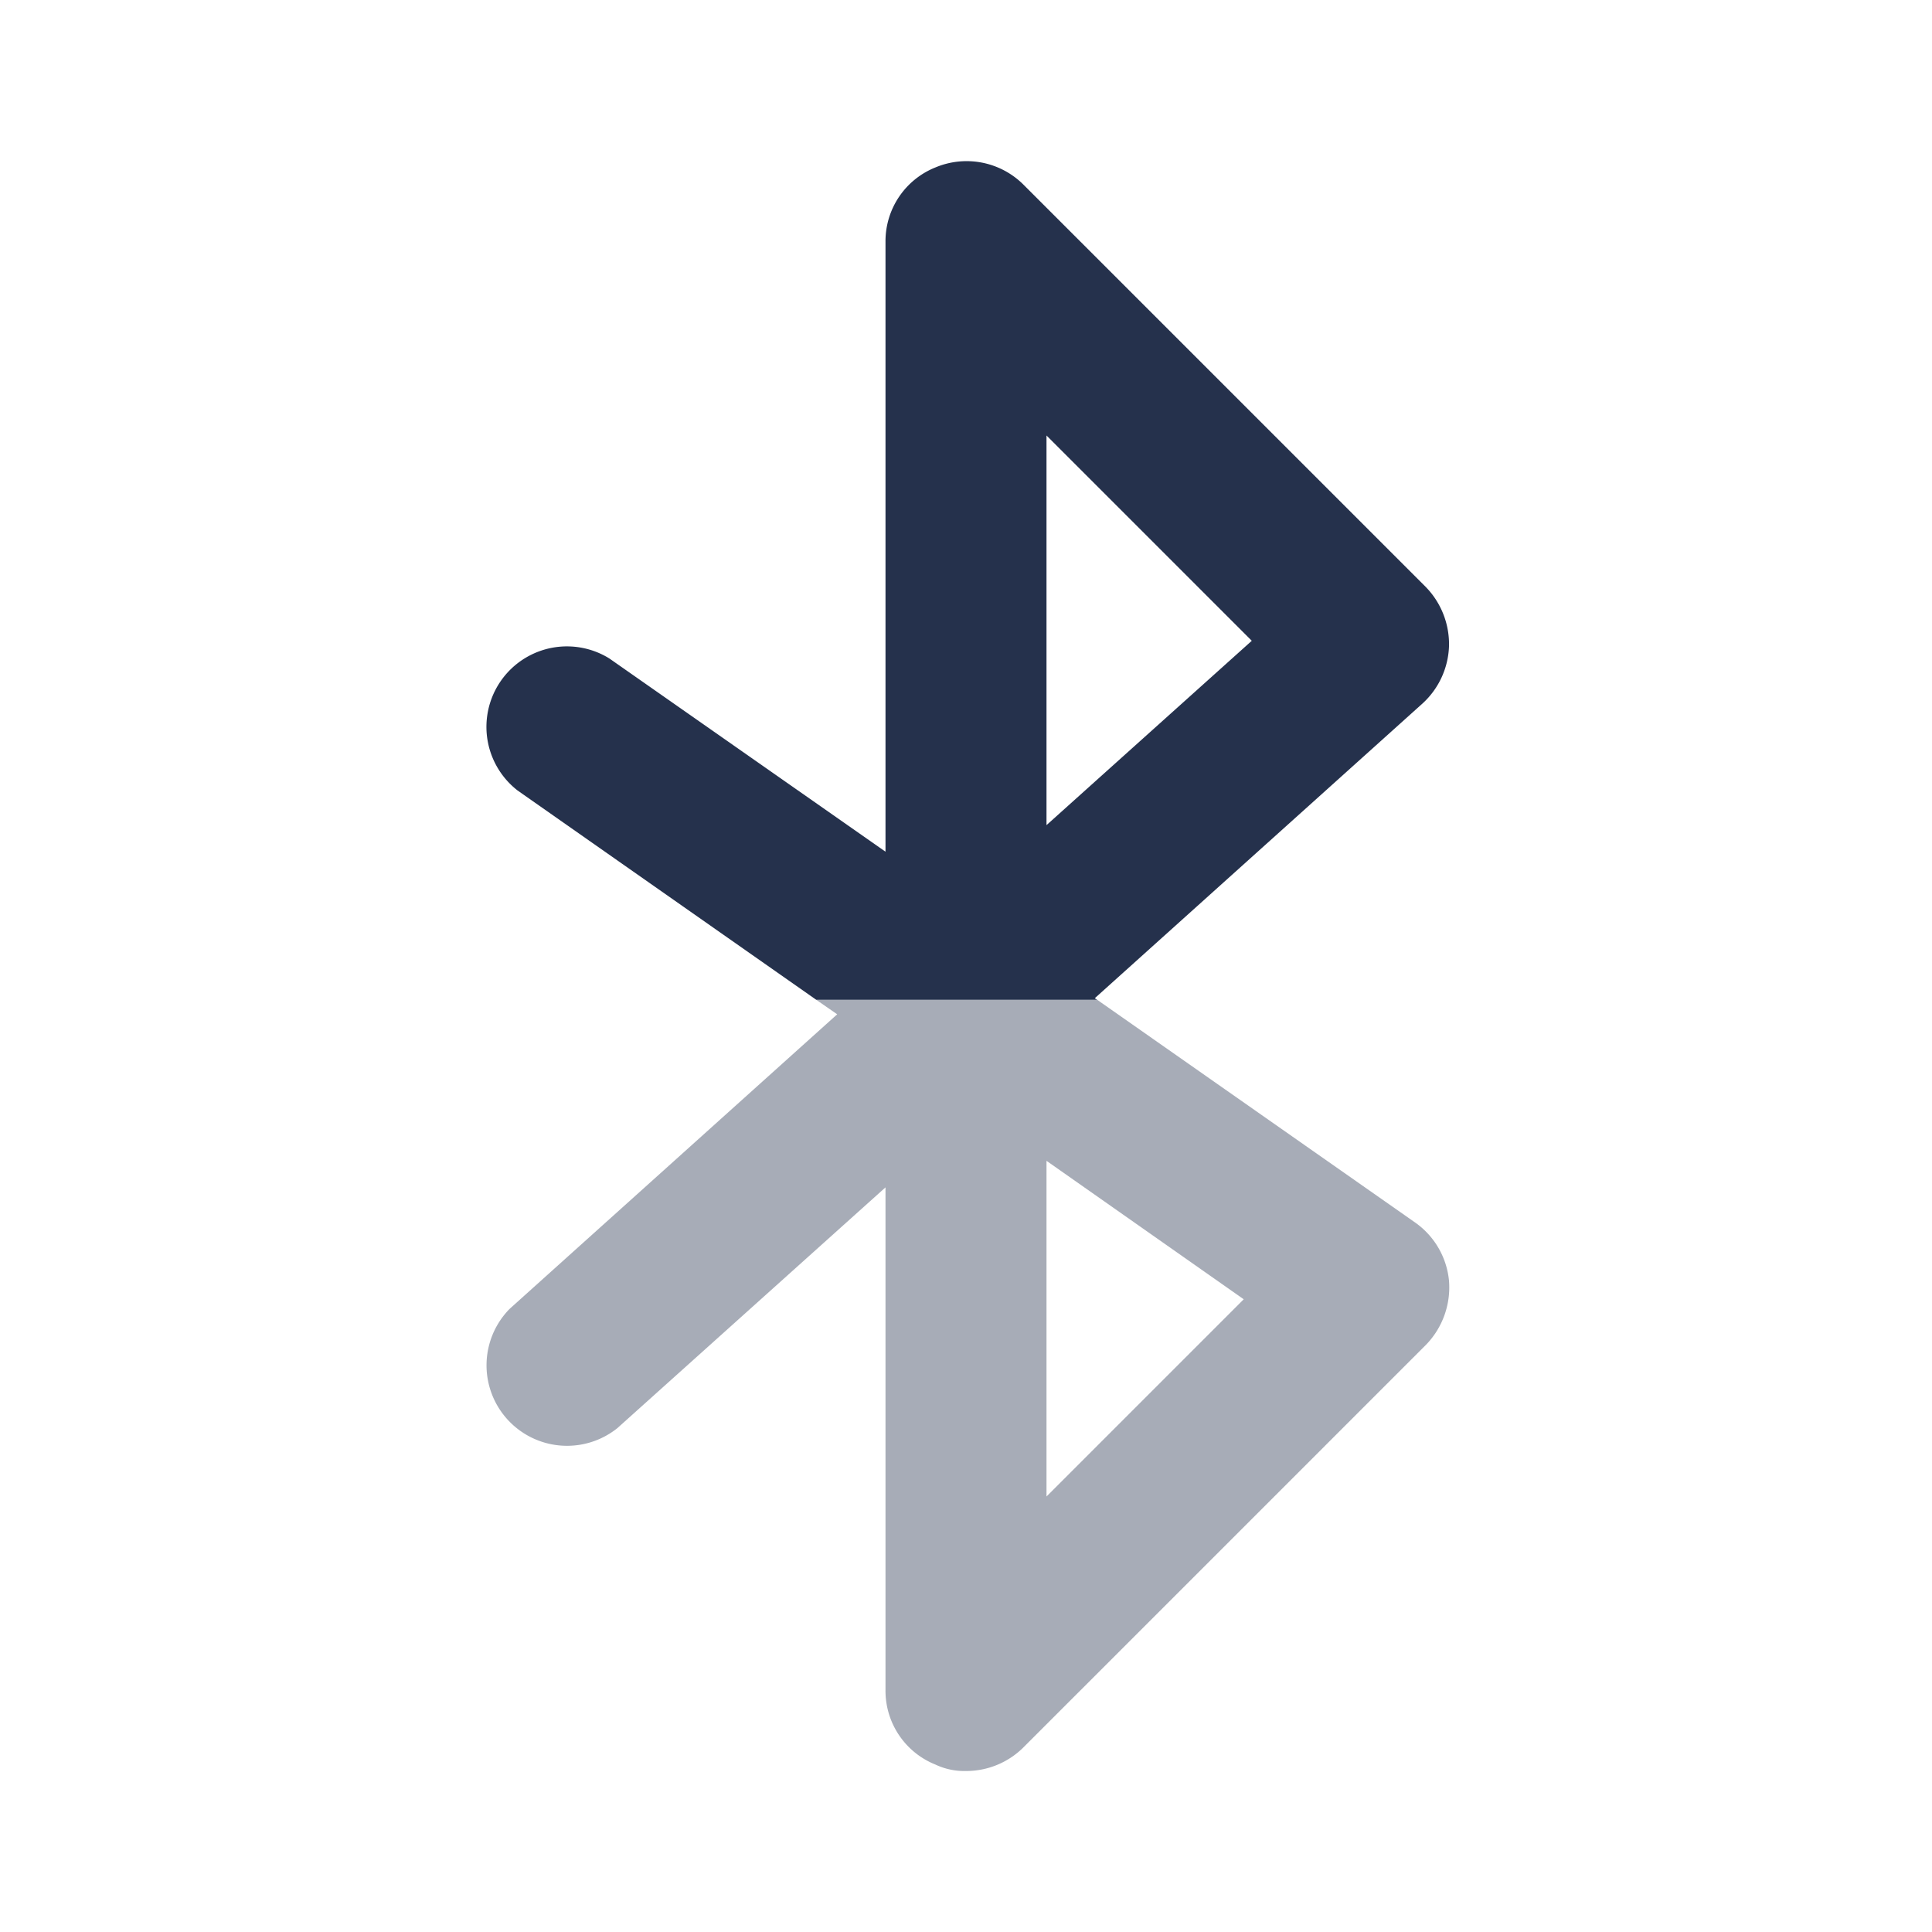 <svg id="Layer" xmlns="http://www.w3.org/2000/svg" viewBox="0 0 24 24"><defs><style>.cls-1,.cls-2{fill:#25314c;}.cls-1{opacity:0.4;}</style></defs><g id="bluetooth"><path class="cls-1" d="M17.57,15.18l-3.94-2.76H10.14l.26.18L6.33,16.26a1,1,0,0,0,1.34,1.48L11,14.75V21a.987.987,0,0,0,.62.92A.838.838,0,0,0,12,22a1.007,1.007,0,0,0,.71-.29l5-5a1.024,1.024,0,0,0,.29-.8A1,1,0,0,0,17.57,15.18ZM13,18.59V14.42l2.45,1.72Z"/><path class="cls-2" d="M18,8.03a1.018,1.018,0,0,0-.29-.74l-5-5a1,1,0,0,0-1.09-.21A.987.987,0,0,0,11,3v7.58L7.57,8.18A1,1,0,0,0,6.43,9.82l3.71,2.6h3.49l-.03-.02,4.07-3.66A1.011,1.011,0,0,0,18,8.03Zm-5,2.22V5.41l2.55,2.55Z"/></g></svg>